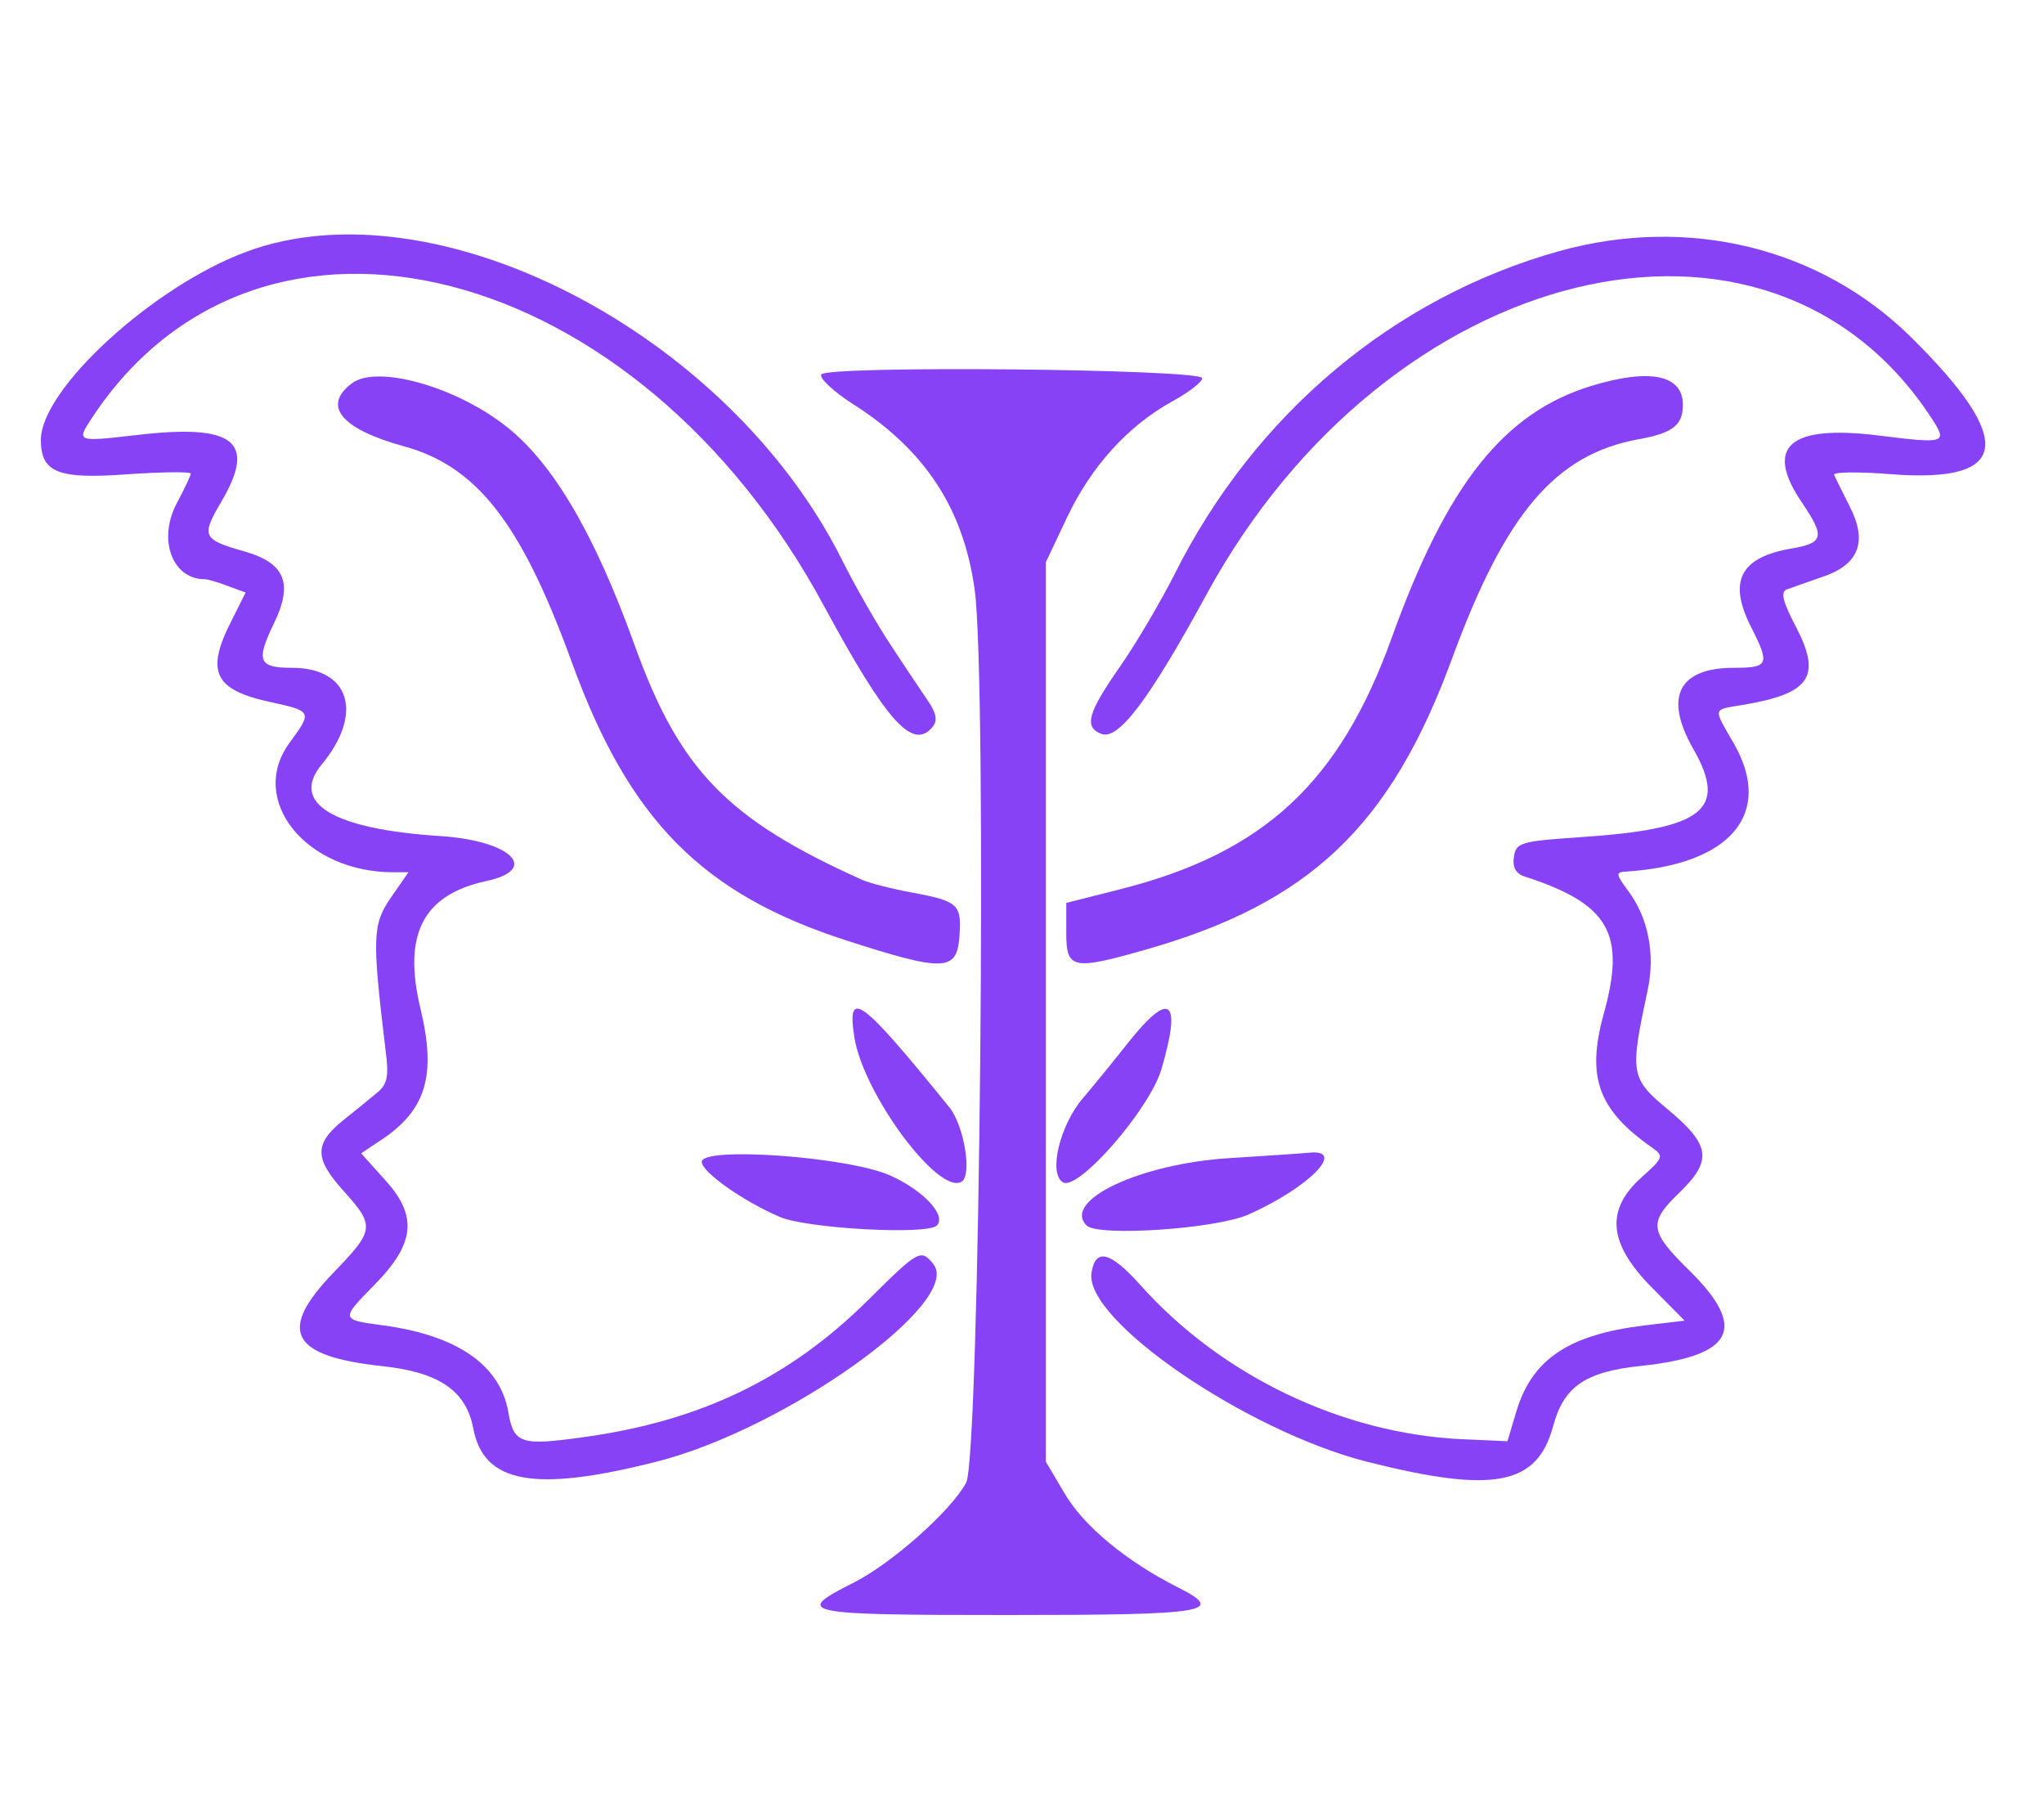 <?xml version="1.0" standalone="no"?>
<!DOCTYPE svg PUBLIC "-//W3C//DTD SVG 20010904//EN"
 "http://www.w3.org/TR/2001/REC-SVG-20010904/DTD/svg10.dtd">
<svg version="1.0" xmlns="http://www.w3.org/2000/svg"
 width="300pt" height="264pt" viewBox="0 0 300 264"
 preserveAspectRatio="xMidYMid meet">
<g transform="translate(0,264) scale(0.05,-0.05)"
fill="#8742f5" stroke="none">
<path d="M723 4541 c-273 -101 -603 -403 -603 -552 0 -96 50 -116 254 -101
102 7 186 8 186 2 0 -5 -18 -44 -40 -85 -58 -107 -15 -225 81 -225 9 0 40 -9
68 -20 l52 -19 -40 -80 c-79 -153 -53 -206 115 -242 120 -26 121 -28 54 -119
-123 -167 47 -380 304 -380 l45 0 -52 -75 c-54 -79 -55 -116 -15 -449 10 -75
5 -99 -25 -123 -20 -17 -66 -54 -102 -83 -83 -68 -82 -111 5 -207 91 -101 89
-114 -30 -237 -167 -173 -128 -247 146 -276 163 -18 242 -72 263 -181 30 -163
179 -190 538 -99 380 96 904 471 812 581 -36 44 -43 40 -191 -107 -231 -229
-492 -355 -835 -402 -185 -26 -205 -19 -221 74 -24 138 -151 225 -367 254
-126 17 -126 17 -24 121 117 119 125 200 31 304 l-72 80 54 36 c137 89 168
191 120 390 -52 217 8 333 193 373 159 34 74 118 -132 132 -318 20 -445 97
-350 211 123 149 82 283 -88 283 -98 0 -106 20 -54 128 59 120 34 180 -87 214
-122 35 -126 44 -66 146 104 177 38 229 -250 195 -175 -20 -176 -20 -131 49
493 751 1602 467 2150 -551 183 -338 260 -425 318 -355 16 19 12 40 -13 77
-19 28 -67 99 -106 159 -40 59 -107 176 -148 258 -334 664 -1193 1107 -1747
901z"/>
<path d="M4577 4543 c-486 -136 -894 -478 -1130 -950 -40 -79 -111 -200 -159
-269 -95 -136 -107 -178 -55 -198 50 -19 139 98 309 410 533 977 1649 1249
2127 518 49 -75 44 -77 -156 -52 -262 32 -335 -33 -223 -198 68 -100 63 -118
-32 -134 -150 -26 -186 -96 -118 -230 56 -110 52 -120 -50 -120 -163 0 -206
-86 -120 -237 103 -180 31 -236 -330 -260 -177 -12 -190 -16 -196 -58 -5 -30
6 -49 30 -57 250 -81 300 -167 233 -406 -50 -183 -16 -279 141 -389 37 -26 36
-30 -29 -88 -107 -96 -98 -194 29 -323 l97 -98 -117 -14 c-223 -27 -331 -99
-377 -253 l-26 -87 -135 6 c-352 17 -706 187 -944 454 -87 97 -131 108 -142
34 -21 -139 455 -464 808 -554 372 -94 500 -70 547 104 31 116 94 160 257 177
273 29 315 110 144 279 -119 117 -122 141 -30 230 97 94 91 139 -32 242 -113
94 -114 105 -61 354 22 104 1 210 -56 287 -39 53 -39 57 -7 59 306 20 433 170
316 375 -62 108 -64 99 25 114 199 33 233 83 157 229 -39 74 -46 103 -27 110
14 5 61 22 105 37 107 36 133 103 79 208 -21 41 -41 82 -45 91 -5 9 72 10 170
2 346 -26 363 99 55 403 -267 263 -654 357 -1032 252z"/>
<path d="M2411 4181 c-7 -10 35 -50 93 -87 212 -135 324 -307 357 -544 37
-266 15 -2549 -25 -2622 -46 -84 -220 -238 -332 -294 -177 -89 -151 -94 453
-94 592 0 644 9 499 82 -150 76 -275 179 -331 275 l-55 93 0 1320 0 1320 63
133 c71 149 178 267 308 339 48 26 88 57 88 68 1 27 -1102 38 -1118 11z"/>
<path d="M1033 4155 c-88 -66 -32 -134 153 -185 215 -59 345 -227 493 -635
168 -462 383 -680 808 -816 282 -91 321 -90 329 9 8 97 -2 107 -137 132 -60
11 -127 28 -149 38 -396 178 -535 322 -667 688 -116 323 -238 532 -374 640
-147 118 -382 185 -456 129z"/>
<path d="M4670 4147 c-256 -79 -422 -288 -584 -737 -153 -426 -375 -632 -794
-739 l-162 -41 0 -90 c0 -104 20 -108 230 -48 484 137 721 362 902 854 157
428 304 601 549 645 99 18 129 41 129 101 0 88 -97 108 -270 55z"/>
<path d="M2508 2235 c27 -167 248 -465 315 -423 31 19 7 166 -37 219 -260 321
-301 351 -278 204z"/>
<path d="M3315 2224 c-41 -52 -102 -127 -136 -167 -68 -79 -102 -221 -59 -247
44 -27 253 212 289 331 60 204 27 234 -94 83z"/>
<path d="M2060 1870 c0 -30 122 -116 230 -162 81 -34 431 -53 460 -25 29 30
-39 103 -137 147 -123 55 -553 86 -553 40z"/>
<path d="M3610 1881 c-263 -16 -494 -125 -420 -198 34 -33 381 -10 476 33 175
78 287 191 179 181 -19 -2 -125 -9 -235 -16z"/>
</g>
</svg>
